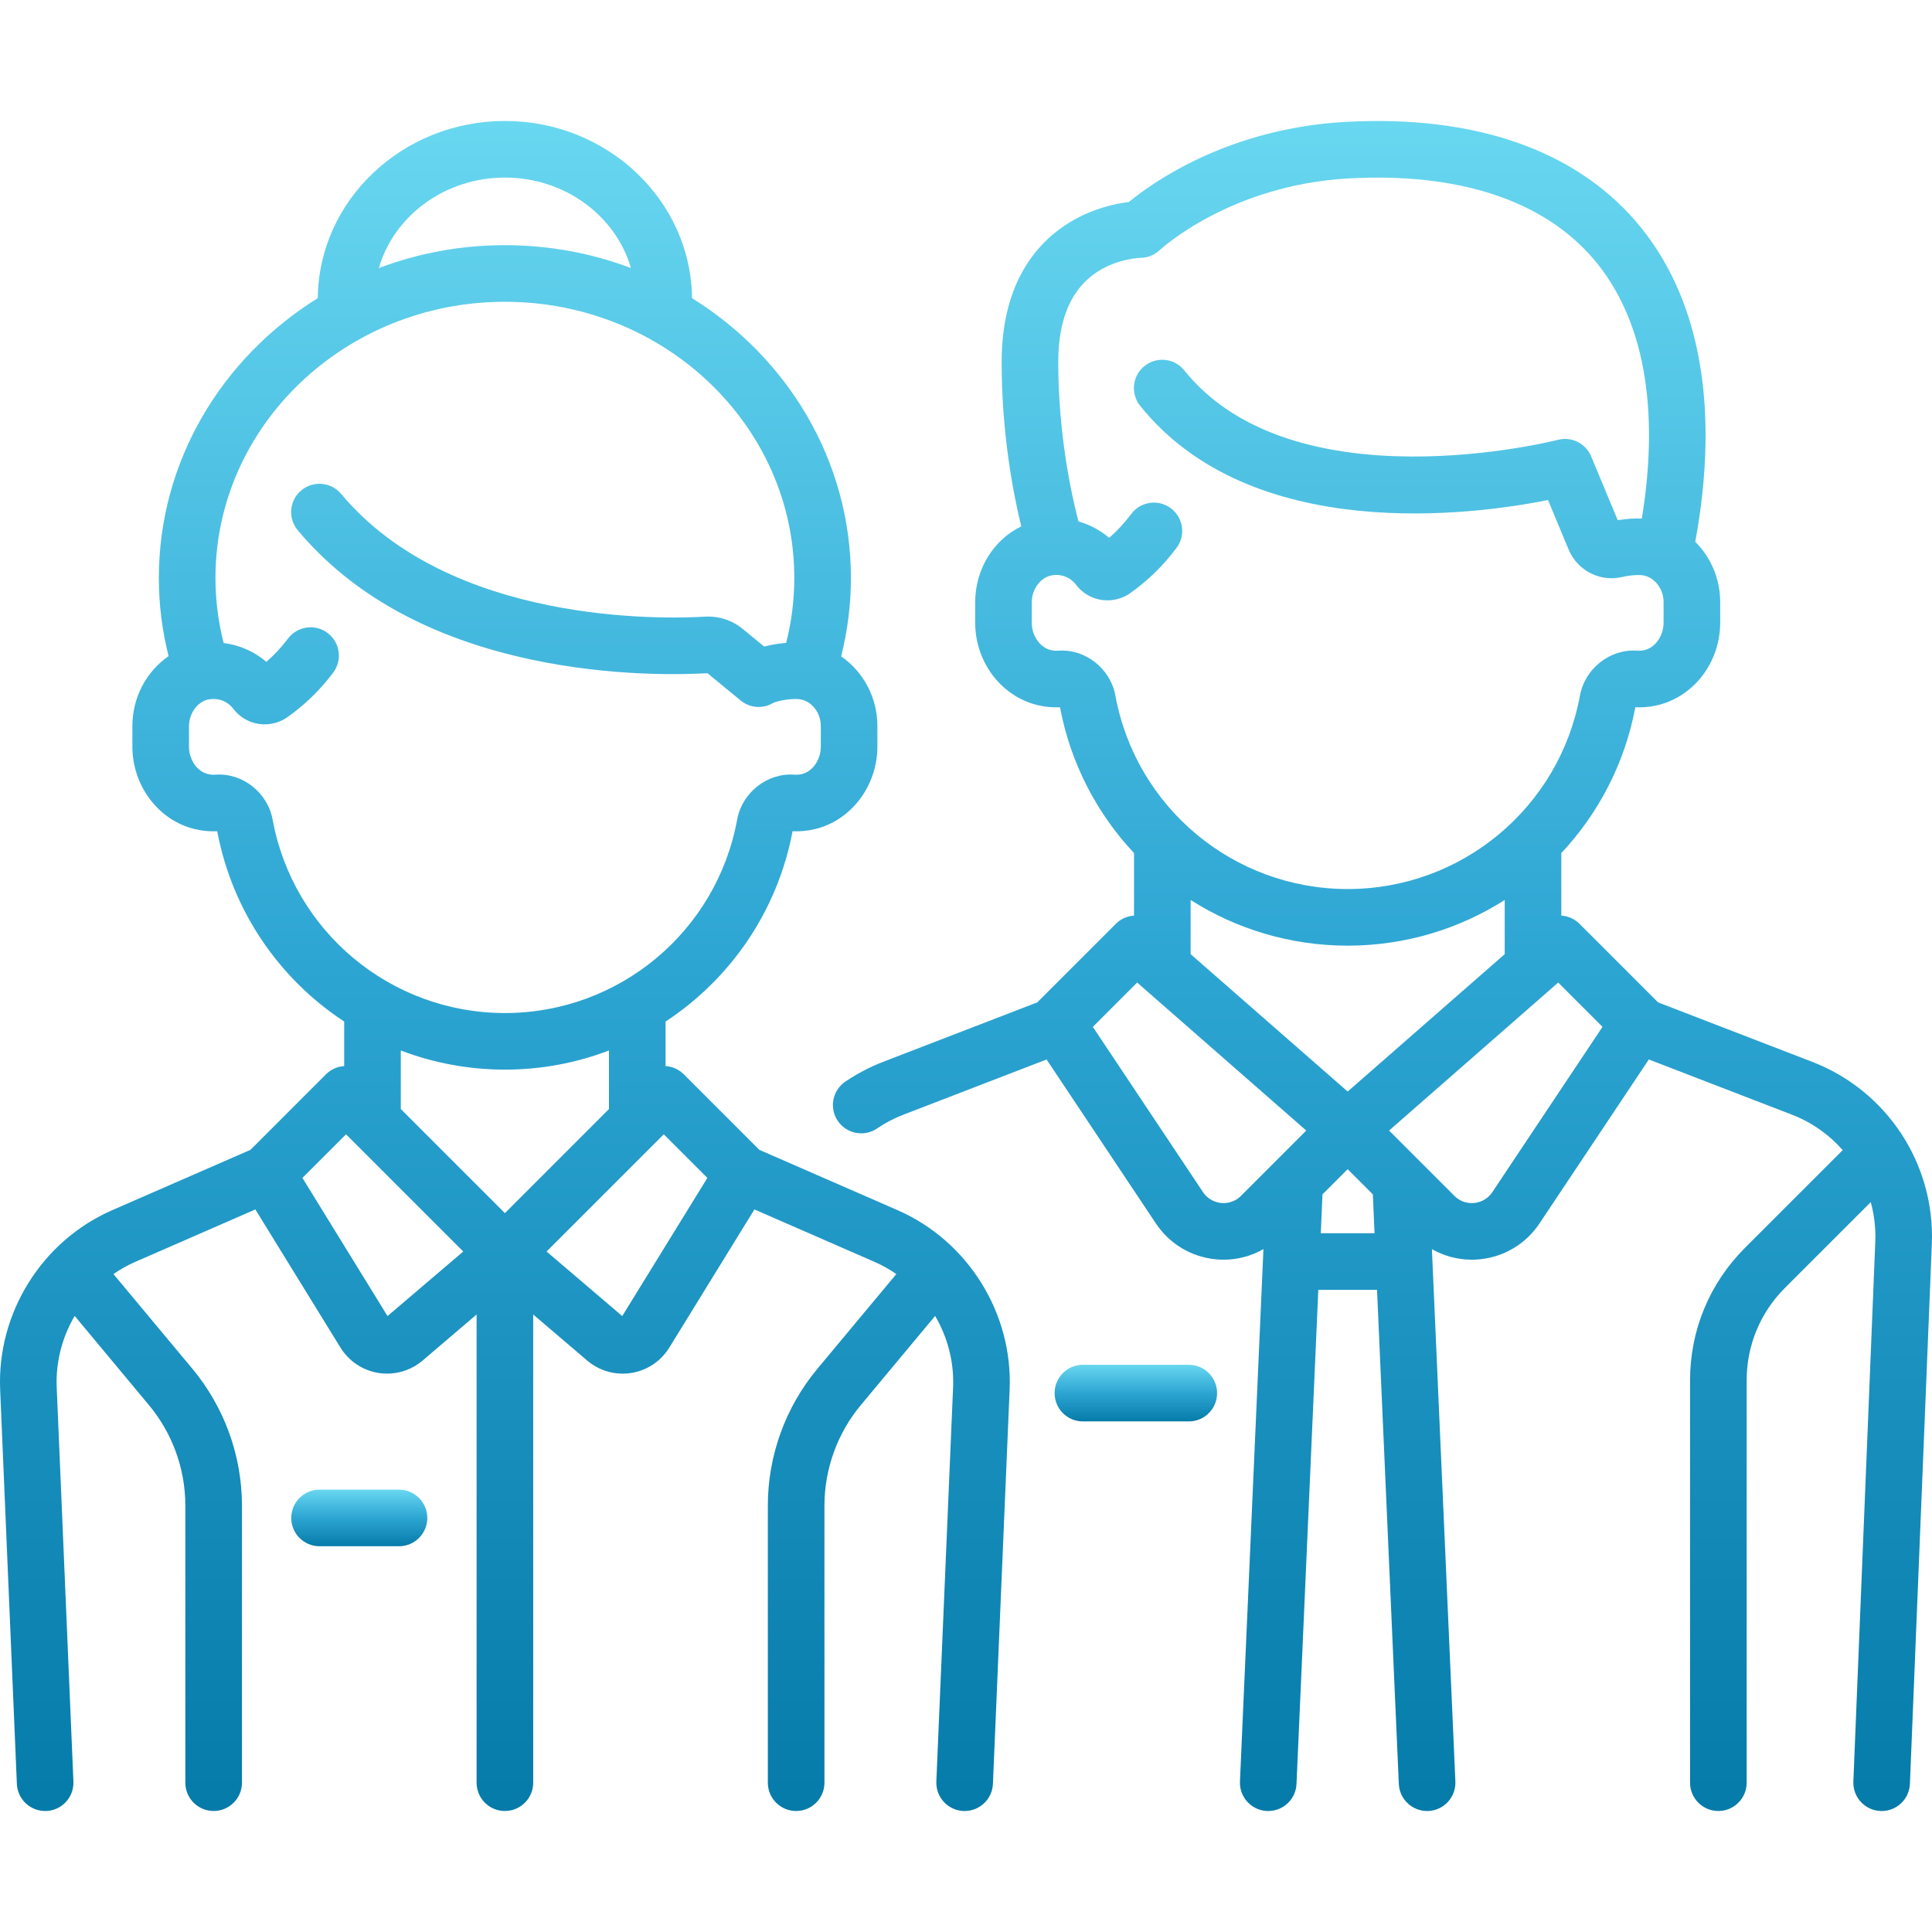 <svg width="60" height="60" viewBox="0 0 60 60" fill="none" xmlns="http://www.w3.org/2000/svg">
<g clip-path="url(#clip0_123_2642)">
<path d="M36.919 42.385H33.63C33.145 42.385 32.752 42.779 32.752 43.264C32.752 43.75 33.145 44.143 33.63 44.143H36.919C37.405 44.143 37.798 43.75 37.798 43.264C37.798 42.779 37.405 42.385 36.919 42.385Z" fill="url(#paint0_linear_123_2642)"/>
<path d="M56.279 32.976L51.493 31.13L49.053 28.69C48.896 28.533 48.694 28.448 48.488 28.435V26.493C49.638 25.267 50.457 23.714 50.787 21.965C50.992 21.974 51.199 21.958 51.404 21.916C52.573 21.677 53.422 20.591 53.422 19.336V18.695C53.422 17.969 53.127 17.302 52.648 16.826C53.424 12.605 52.785 9.165 50.791 6.862C48.862 4.635 45.755 3.571 41.806 3.785C38.157 3.982 35.801 5.661 35.055 6.275C34.647 6.323 33.951 6.467 33.247 6.889C32.27 7.475 31.107 8.706 31.107 11.241C31.107 13.452 31.46 15.299 31.716 16.346C30.858 16.764 30.285 17.67 30.285 18.705V19.336C30.285 20.591 31.133 21.676 32.303 21.916C32.507 21.958 32.714 21.974 32.919 21.965C33.249 23.714 34.068 25.267 35.218 26.493V28.435C35.012 28.448 34.81 28.533 34.653 28.69L32.213 31.13L27.427 32.976C27.013 33.136 26.618 33.343 26.252 33.591C25.85 33.864 25.746 34.411 26.019 34.812C26.189 35.062 26.465 35.197 26.746 35.197C26.916 35.197 27.088 35.148 27.239 35.045C27.495 34.872 27.771 34.727 28.06 34.616L32.502 32.903L35.898 37.997C36.319 38.628 36.993 39.033 37.749 39.108C37.833 39.117 37.917 39.121 38 39.121C38.437 39.121 38.861 39.006 39.237 38.793L38.508 55.325C38.487 55.81 38.863 56.22 39.348 56.242C39.361 56.242 39.374 56.242 39.387 56.242C39.855 56.242 40.244 55.874 40.264 55.402L40.941 40.057H42.765L43.442 55.402C43.462 55.874 43.852 56.242 44.319 56.242C44.332 56.242 44.345 56.242 44.359 56.242C44.843 56.22 45.219 55.81 45.198 55.325L44.469 38.793C44.845 39.006 45.269 39.121 45.706 39.121C45.789 39.121 45.874 39.117 45.958 39.108C46.713 39.033 47.388 38.628 47.809 37.997L51.205 32.903L55.647 34.616C56.269 34.856 56.806 35.239 57.227 35.718L54.188 38.757C53.091 39.854 52.486 41.314 52.486 42.867V55.364C52.486 55.849 52.88 56.242 53.365 56.242C53.85 56.242 54.244 55.849 54.244 55.364V42.867C54.244 41.784 54.666 40.765 55.431 39.999L58.098 37.333C58.206 37.725 58.255 38.139 58.239 38.561L57.558 55.328C57.538 55.813 57.916 56.222 58.4 56.242C58.413 56.242 58.425 56.243 58.437 56.243C58.906 56.243 59.295 55.872 59.314 55.399L59.995 38.632C60.095 36.145 58.602 33.872 56.279 32.976ZM34.64 21.602C34.485 20.759 33.703 20.145 32.86 20.208C32.793 20.212 32.724 20.208 32.655 20.194C32.306 20.122 32.042 19.753 32.042 19.336V18.705C32.042 18.297 32.315 17.93 32.663 17.869C32.956 17.817 33.237 17.925 33.415 18.157C33.576 18.367 33.791 18.518 34.037 18.592C34.397 18.701 34.794 18.637 35.099 18.421C35.649 18.033 36.134 17.559 36.541 17.012C36.83 16.623 36.749 16.072 36.36 15.783C35.97 15.493 35.42 15.574 35.13 15.963C34.927 16.236 34.698 16.484 34.446 16.703C34.167 16.465 33.841 16.292 33.492 16.194C33.267 15.329 32.865 13.476 32.865 11.24C32.865 9.894 33.28 8.948 34.098 8.429C34.736 8.024 35.412 8.008 35.412 8.008C35.636 8.008 35.855 7.919 36.018 7.765C36.04 7.745 38.2 5.74 41.9 5.54C45.287 5.357 47.902 6.212 49.462 8.013C51.034 9.828 51.557 12.615 50.989 16.103C50.754 16.095 50.496 16.113 50.24 16.155L49.414 14.172C49.245 13.768 48.804 13.549 48.38 13.66C48.298 13.681 40.182 15.739 36.779 11.502C36.475 11.123 35.922 11.063 35.543 11.367C35.165 11.671 35.104 12.224 35.408 12.602C38.883 16.929 45.779 15.988 48.075 15.529L48.713 17.062C48.988 17.722 49.69 18.082 50.383 17.918C50.667 17.851 50.938 17.85 51.04 17.87C51.396 17.941 51.664 18.295 51.664 18.695V19.336C51.664 19.753 51.4 20.122 51.051 20.194C50.982 20.208 50.913 20.212 50.846 20.207C50.003 20.146 49.222 20.758 49.066 21.602C48.427 25.083 45.394 27.61 41.853 27.61C38.313 27.61 35.279 25.083 34.64 21.602ZM38.539 37.139C38.316 37.362 38.057 37.373 37.922 37.359C37.787 37.346 37.535 37.284 37.36 37.022L33.939 31.89L35.315 30.514L40.567 35.11L38.539 37.139ZM41.018 38.3L41.071 37.092L41.853 36.31L42.635 37.092L42.688 38.3H41.018ZM41.853 33.899L36.976 29.632V27.95C38.394 28.852 40.072 29.368 41.853 29.368C43.635 29.368 45.312 28.852 46.73 27.95V29.632L41.853 33.899ZM46.346 37.022C46.171 37.284 45.919 37.346 45.785 37.359C45.65 37.373 45.391 37.362 45.168 37.139L43.139 35.11L48.391 30.514L49.767 31.89L46.346 37.022Z" fill="url(#paint1_linear_123_2642)"/>
<path d="M27.872 37.582L23.581 35.709L21.235 33.363C21.078 33.206 20.876 33.121 20.67 33.108V31.725C22.675 30.408 24.142 28.312 24.614 25.815C24.845 25.826 25.078 25.803 25.307 25.749C26.432 25.483 27.248 24.405 27.248 23.187V22.546C27.248 21.655 26.806 20.855 26.122 20.384C26.323 19.587 26.426 18.771 26.426 17.95C26.426 14.308 24.458 11.101 21.491 9.26C21.459 6.221 18.865 3.757 15.68 3.757C12.494 3.757 9.9 6.221 9.868 9.26C6.902 11.101 4.933 14.309 4.933 17.95C4.933 18.768 5.035 19.582 5.236 20.378C4.551 20.845 4.111 21.65 4.111 22.555V23.187C4.111 24.405 4.927 25.483 6.052 25.749C6.282 25.804 6.515 25.826 6.746 25.815C7.217 28.312 8.684 30.408 10.689 31.725V33.108C10.484 33.121 10.282 33.206 10.124 33.363L7.779 35.709L3.487 37.582C1.303 38.535 -0.096 40.775 0.005 43.155L0.524 55.401C0.544 55.873 0.933 56.242 1.402 56.242C1.414 56.242 1.427 56.242 1.44 56.242C1.925 56.221 2.301 55.811 2.28 55.326L1.761 43.081C1.728 42.292 1.933 41.526 2.319 40.867L4.625 43.636C5.354 44.51 5.756 45.619 5.756 46.758V55.364C5.756 55.849 6.149 56.242 6.635 56.242C7.12 56.242 7.514 55.849 7.514 55.364V46.758C7.514 45.209 6.967 43.7 5.976 42.51L3.523 39.567C3.732 39.424 3.953 39.296 4.19 39.193L7.93 37.56L10.573 41.85C10.835 42.274 11.266 42.561 11.757 42.639C11.846 42.653 11.934 42.659 12.023 42.659C12.425 42.659 12.816 42.517 13.126 42.252L14.801 40.823V55.363C14.801 55.849 15.195 56.242 15.68 56.242C16.165 56.242 16.559 55.849 16.559 55.363V40.823L18.234 42.252C18.544 42.517 18.935 42.66 19.337 42.66C19.425 42.66 19.514 42.653 19.602 42.639C20.094 42.562 20.525 42.274 20.786 41.851L23.429 37.56L27.169 39.193C27.406 39.296 27.628 39.424 27.836 39.567L25.384 42.51C24.392 43.7 23.846 45.209 23.846 46.758V55.364C23.846 55.849 24.24 56.242 24.725 56.242C25.21 56.242 25.604 55.849 25.604 55.364V46.758C25.604 45.619 26.006 44.51 26.734 43.636L29.041 40.867C29.427 41.526 29.632 42.292 29.599 43.081L29.079 55.326C29.059 55.811 29.435 56.221 29.92 56.242C29.933 56.242 29.946 56.242 29.958 56.242C30.427 56.242 30.816 55.873 30.836 55.401L31.355 43.155C31.456 40.775 30.056 38.535 27.872 37.582ZM15.68 5.515C17.55 5.515 19.127 6.708 19.594 8.324C18.38 7.866 17.06 7.614 15.68 7.614C14.3 7.614 12.979 7.866 11.766 8.324C12.232 6.708 13.81 5.515 15.68 5.515ZM8.466 25.453C8.311 24.609 7.529 23.996 6.687 24.058C6.612 24.064 6.535 24.057 6.457 24.039C6.122 23.959 5.869 23.593 5.869 23.187V22.555C5.869 22.148 6.142 21.78 6.489 21.719C6.783 21.668 7.064 21.776 7.241 22.007C7.403 22.218 7.618 22.368 7.864 22.443C8.224 22.551 8.621 22.488 8.926 22.272C9.467 21.89 9.946 21.424 10.348 20.888C10.64 20.5 10.561 19.949 10.173 19.657C9.785 19.366 9.234 19.445 8.943 19.833C8.743 20.098 8.519 20.339 8.272 20.554C7.896 20.232 7.435 20.031 6.946 19.97C6.777 19.308 6.691 18.631 6.691 17.95C6.691 13.22 10.723 9.372 15.68 9.372C20.636 9.372 24.668 13.22 24.668 17.95C24.668 18.629 24.583 19.305 24.415 19.966C24.183 19.984 23.948 20.022 23.731 20.079L23.07 19.535C22.738 19.262 22.32 19.126 21.897 19.151C20.605 19.227 13.989 19.402 10.595 15.339C10.283 14.967 9.729 14.917 9.357 15.229C8.984 15.54 8.935 16.094 9.246 16.466C10.92 18.47 13.375 19.825 16.544 20.493C18.97 21.005 21.126 20.955 21.971 20.907L23.002 21.755C23.286 21.988 23.683 22.021 24.001 21.836C24.15 21.755 24.649 21.677 24.867 21.721C25.223 21.791 25.491 22.146 25.491 22.546V23.187C25.491 23.593 25.238 23.959 24.903 24.039C24.825 24.057 24.748 24.064 24.673 24.058C23.831 23.997 23.048 24.609 22.893 25.453C22.254 28.934 19.22 31.461 15.68 31.461C12.139 31.461 9.106 28.934 8.466 25.453ZM12.035 40.872L9.392 36.581L10.746 35.227L14.386 38.867L12.035 40.872ZM15.68 37.675L12.447 34.442V32.624C13.456 33.008 14.547 33.218 15.68 33.218C16.813 33.218 17.903 33.008 18.912 32.624V34.442L15.68 37.675ZM19.324 40.872L16.974 38.867L20.614 35.227L21.968 36.581L19.324 40.872Z" fill="url(#paint2_linear_123_2642)"/>
<path d="M12.391 46.262H9.924C9.438 46.262 9.045 46.655 9.045 47.141C9.045 47.626 9.438 48.02 9.924 48.02H12.391C12.876 48.02 13.27 47.626 13.27 47.141C13.27 46.655 12.876 46.262 12.391 46.262Z" fill="url(#paint3_linear_123_2642)"/>
</g>
<defs>
<linearGradient id="paint0_linear_123_2642" x1="35.275" y1="42.385" x2="35.275" y2="44.143" gradientUnits="userSpaceOnUse">
<stop stop-color="#68D7F0"/>
<stop offset="0.5" stop-color="#2DA5D3"/>
<stop offset="1" stop-color="#057BA9"/>
</linearGradient>
<linearGradient id="paint1_linear_123_2642" x1="42.933" y1="3.758" x2="42.933" y2="56.243" gradientUnits="userSpaceOnUse">
<stop stop-color="#68D7F0"/>
<stop offset="0.5" stop-color="#2DA5D3"/>
<stop offset="1" stop-color="#057BA9"/>
</linearGradient>
<linearGradient id="paint2_linear_123_2642" x1="15.68" y1="3.757" x2="15.68" y2="56.242" gradientUnits="userSpaceOnUse">
<stop stop-color="#68D7F0"/>
<stop offset="0.5" stop-color="#2DA5D3"/>
<stop offset="1" stop-color="#057BA9"/>
</linearGradient>
<linearGradient id="paint3_linear_123_2642" x1="11.157" y1="46.262" x2="11.157" y2="48.02" gradientUnits="userSpaceOnUse">
<stop stop-color="#68D7F0"/>
<stop offset="0.5" stop-color="#2DA5D3"/>
<stop offset="1" stop-color="#057BA9"/>
</linearGradient>
<clipPath id="clip0_123_2642">
<rect width="60" height="60" fill="white"/>
</clipPath>
</defs>
</svg>
